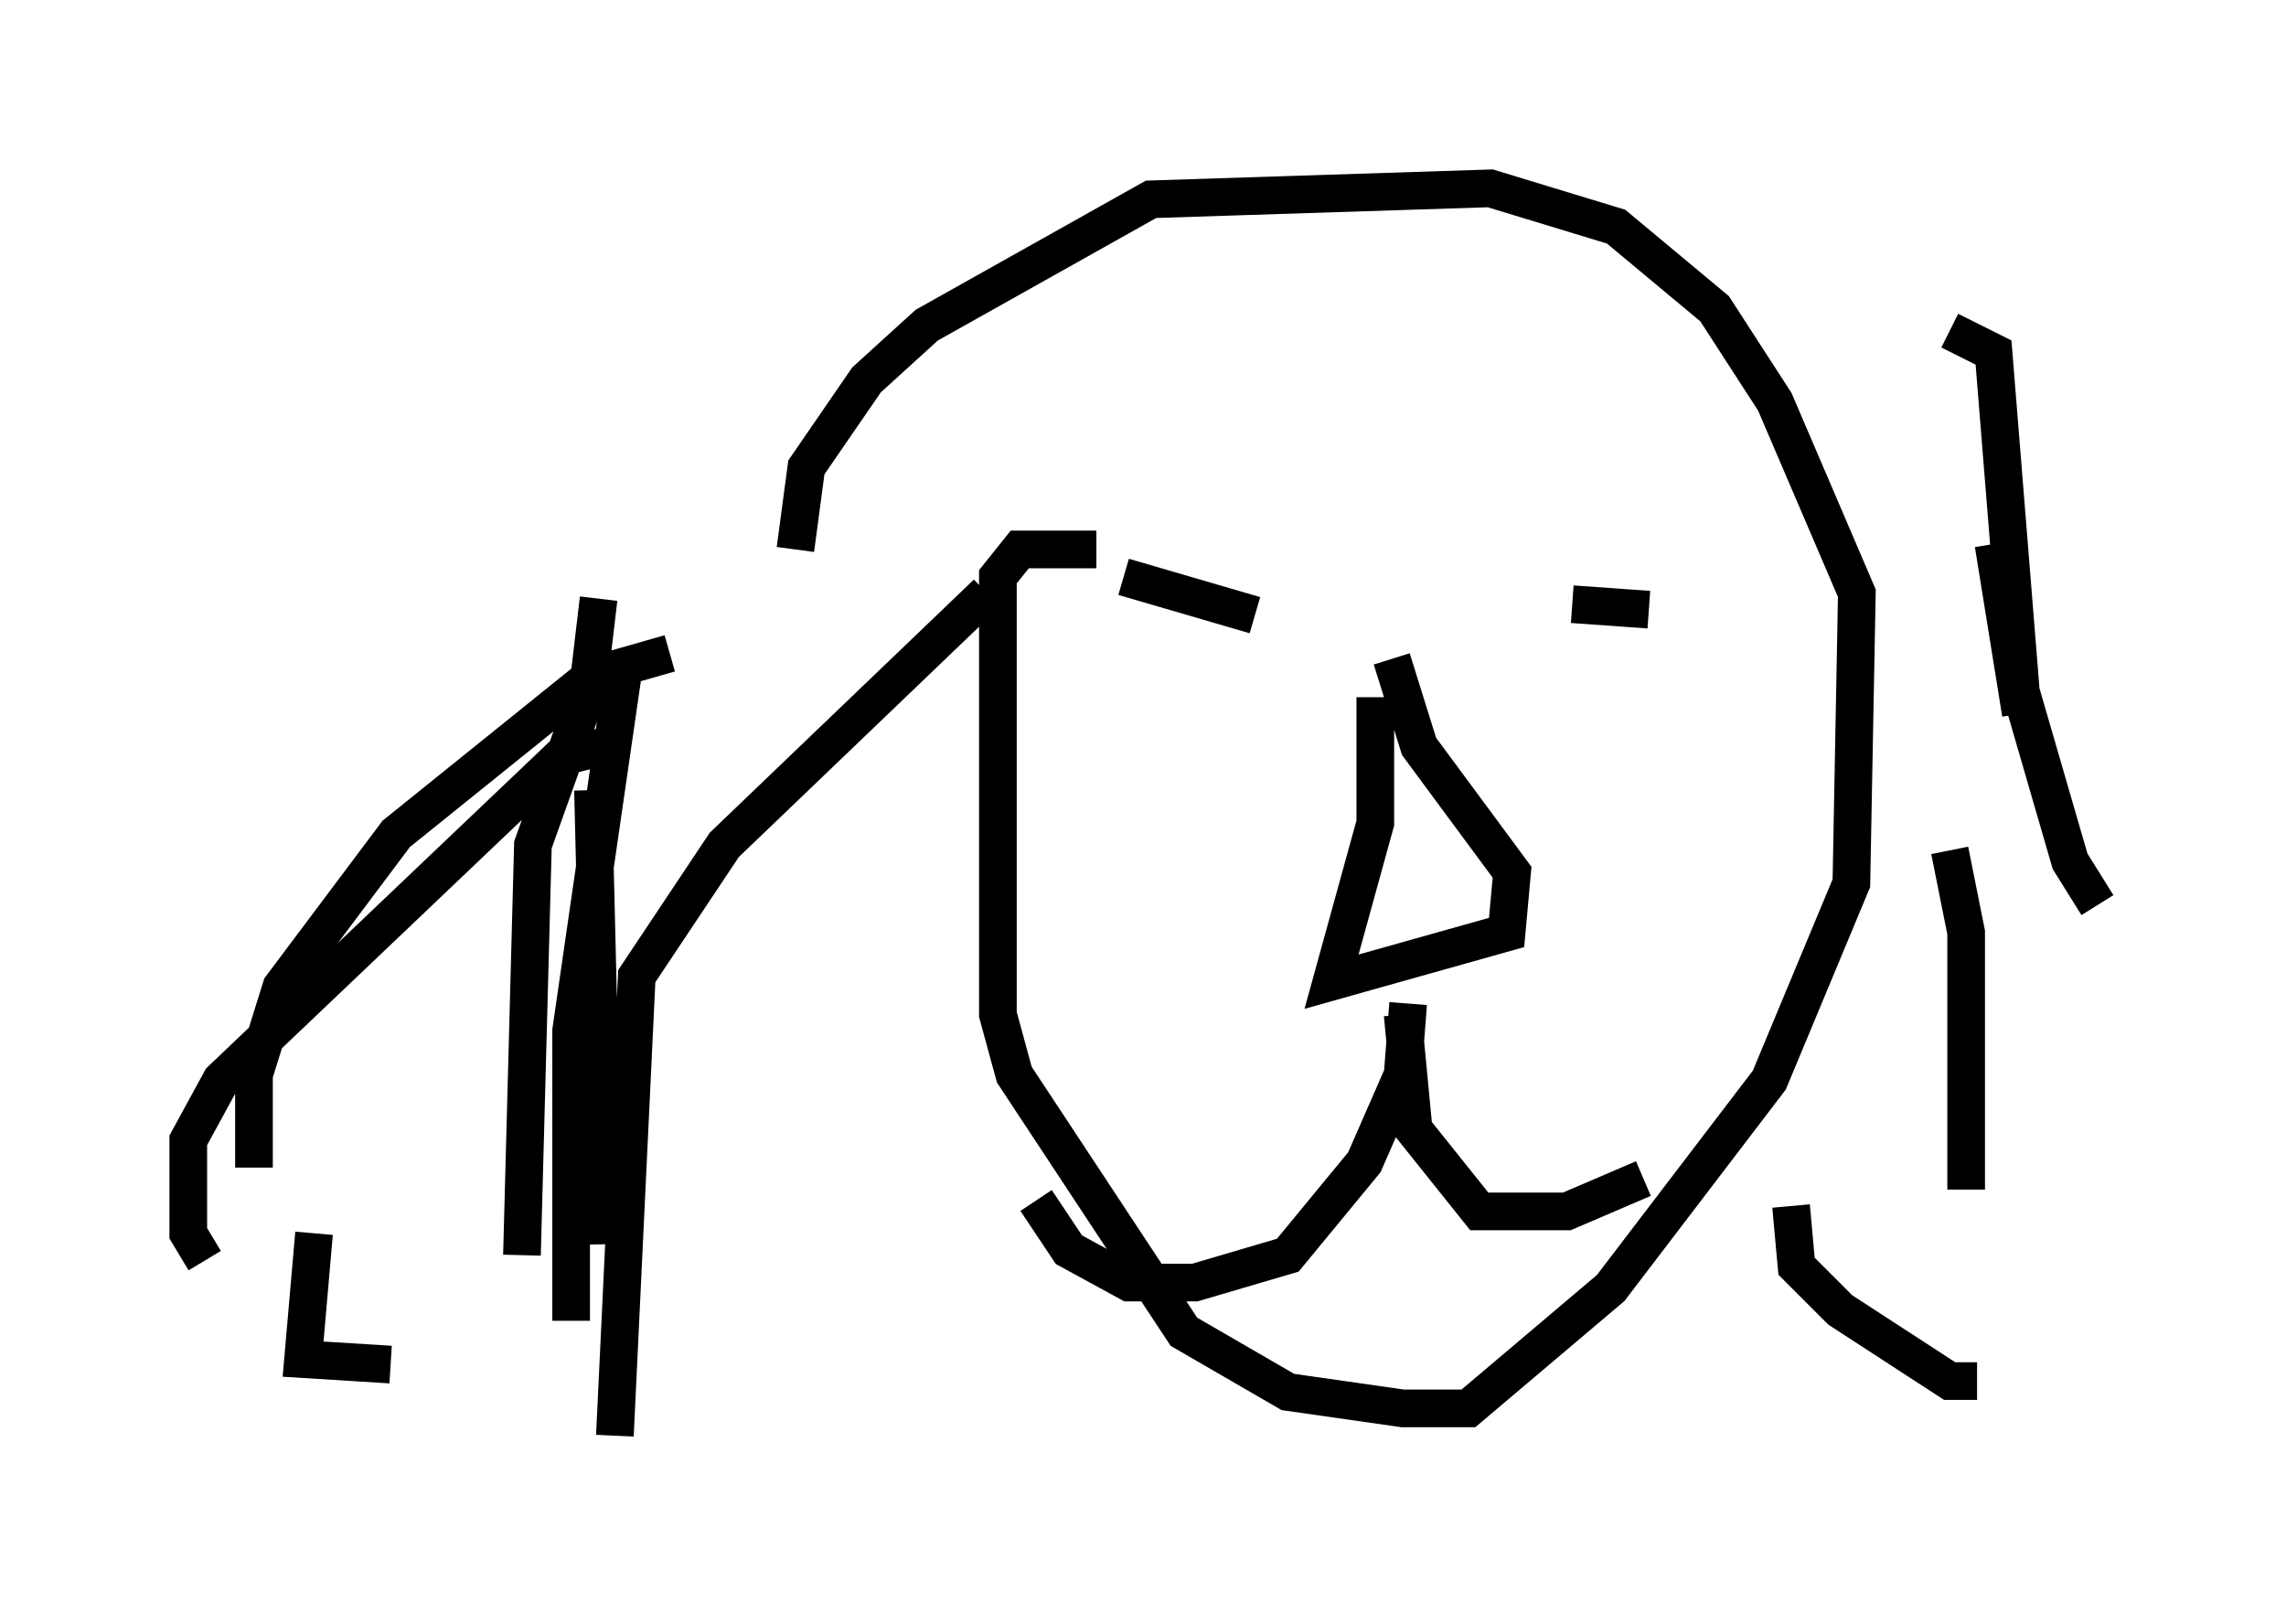 <?xml version="1.0" encoding="utf-8" ?>
<svg baseProfile="full" height="43.117" version="1.1" width="60.693" xmlns="http://www.w3.org/2000/svg" xmlns:ev="http://www.w3.org/2001/xml-events" xmlns:xlink="http://www.w3.org/1999/xlink"><defs /><rect fill="white" height="43.117" width="60.693" x="0" y="0" /><path d="M19.961, 17.346 m-2.179, 0.0 l-2.034, 0.581 -5.229, 4.212 l-3.05, 4.067 -0.726, 2.324 l0.0, 2.469 m9.296, -11.184 l-1.162, 0.291 -9.006, 8.57 l-0.872, 1.598 0.0, 2.469 l0.436, 0.726 m10.458, -17.575 l-0.291, 2.469 -1.453, 4.067 l-0.291, 10.894 m-5.52, -0.581 l-0.291, 3.341 2.324, 0.145 m5.374, -15.251 l0.291, 12.056 m13.073, -18.447 l-2.034, 0.0 -0.581, 0.726 l0.0, 11.62 0.436, 1.598 l4.503, 6.827 2.76, 1.598 l3.05, 0.436 1.743, 0.0 l3.777, -3.196 4.212, -5.52 l2.179, -5.229 0.145, -7.698 l-2.179, -5.084 -1.598, -2.469 l-2.615, -2.179 -3.341, -1.017 l-9.006, 0.291 -5.955, 3.341 l-1.598, 1.453 -1.598, 2.324 l-0.291, 2.179 m30.648, -5.81 l1.162, 0.581 0.726, 9.006 l1.307, 4.503 0.726, 1.162 m-3.922, -1.453 l0.436, 2.179 0.0, 6.827 m-4.648, 0.436 l0.145, 1.598 1.162, 1.162 l2.905, 1.888 0.726, 0.0 m0.436, -22.223 l0.726, 4.503 m-21.497, -2.76 l0.0, 0.0 m-2.76, -0.872 l0.0, 0.0 m0.436, 0.0 l3.486, 1.017 m8.425, -0.291 l2.034, 0.145 m-7.263, 2.324 l0.0, 3.341 -1.162, 4.212 l4.648, -1.307 0.145, -1.598 l-2.469, -3.341 -0.726, -2.324 m0.436, 9.151 l-0.145, 1.888 -1.017, 2.324 l-2.034, 2.469 -2.469, 0.726 l-1.743, 0.0 -1.598, -0.872 l-0.872, -1.307 m9.732, -4.939 l0.291, 3.05 1.743, 2.179 l2.324, 0.0 2.034, -0.872 m-17.43, -15.542 l-6.972, 6.682 -2.324, 3.486 l-0.581, 12.201 m0.291, -20.771 l-1.453, 10.022 0.0, 7.698 " fill="none" stroke="black" stroke-width="1" /></svg>